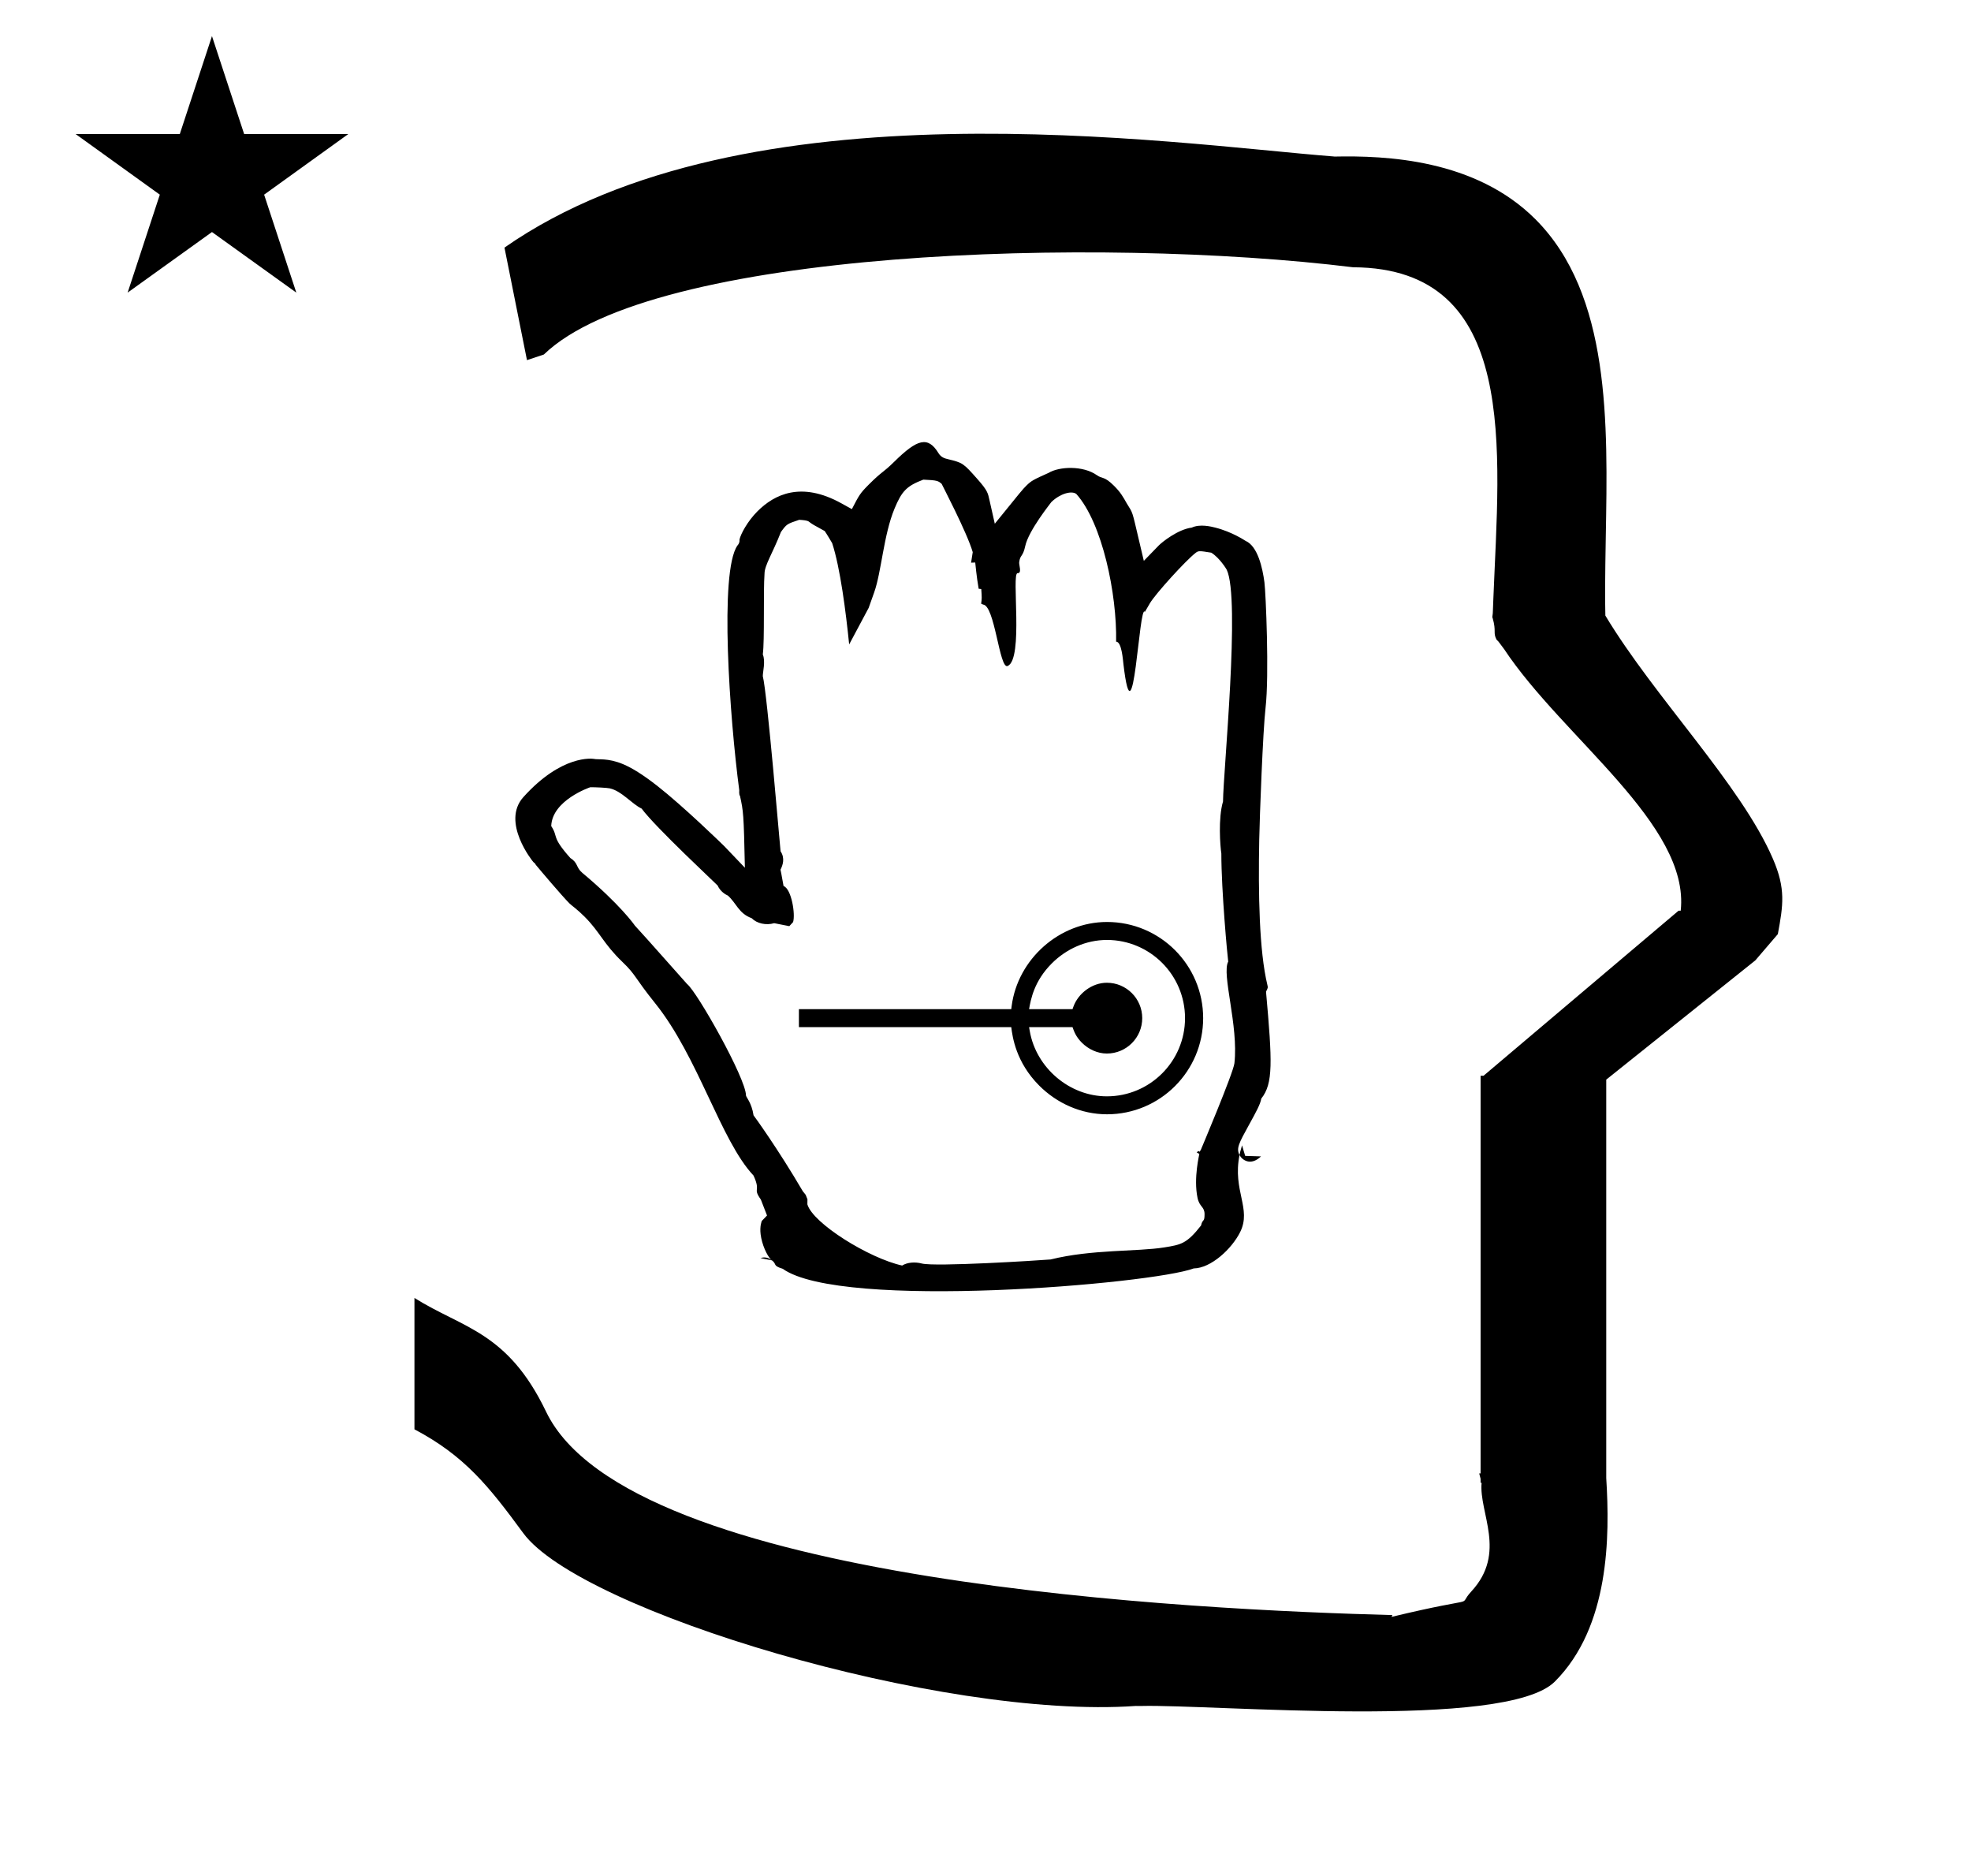 <?xml version="1.0" standalone="no"?>
<!DOCTYPE svg PUBLIC "-//W3C//DTD SVG 1.1//EN" "http://www.w3.org/Graphics/SVG/1.1/DTD/svg11.dtd" >
<svg xmlns="http://www.w3.org/2000/svg" xmlns:xlink="http://www.w3.org/1999/xlink" version="1.1" viewBox="-10 0 1051 1000">
  <g transform="matrix(1 0 0 -1 0 800)">
   <path fill="currentColor"
d="M271 608l-12 60c128.725 89.788 355.203 55.363 442.457 48.56c0 -0.011 0.001 -0.021 0.001 -0.032c27.446 0.582 75.186 -1.321 107.268 -33.403c40.14 -40.14 38.615 -108.841 37.525 -169.365
c-0.396 -21.926 -0.434 -33.24 -0.222 -41.946c26.379 -43.828 72.168 -89.959 89.325 -129.607c6.951 -16.064 5.492 -24.764 2.646 -40.205l-12 -14l-79.501 -63.577v-212.431c1.939 -31.087 1.824 -79.241 -27.416 -108.48
c-26.032 -26.032 -182.507 -12.02 -220.584 -13.005l-2.901 0.013c-103.732 -7.3 -296.108 50.602 -326.603 92.172c-18.506 25.227 -31.401 41.253 -57.995 55.309v70.037c25.817 -16.263 49.624 -17.807 70.19 -60.636
c44.219 -92.082 349.455 -105.734 451.309 -108.438l-0.499 -0.963c50 12 34.151 4.481 42.535 13.536c19.177 20.712 3.979 41.969 5.508 57.965h-0.542v2.149c-0.254 0.99 -0.501 1.941 -0.738 2.849h0.738v207.174v3.487
v1.339h1.582l104 88h1.133c4.983 45.895 -62.838 92.129 -94.216 139.501l-3 4l-1 1c-2.021 3.992 0.044 4.025 -2.084 11.56c-0.037 0.131 -0.189 0.247 -0.175 0.367l0.259 2.072l0.064 1.499
c0.01 0.227 0.15 3.896 0.242 6.244c3.114 79.152 14.197 176.389 -74.815 176.771c-136.35 16.746 -373.536 9.534 -431.49 -46.514zM30.355 728.521h55.515l17.161 52.226l17.16 -52.226h55.516l-44.867 -32.296l17.161 -52.225
l-44.97 32.296l-44.971 -32.296l17.161 52.225zM631.562 257.212c0 28.299 -22.966 51.264 -51.264 51.264c-25.459 0 -47.625 -19.852 -50.852 -44.82l-0.214 -1.655h-113.231v-9.576h113.231c0.662 -5.122 2.415 -18.68 14.95 -31.216
c9.395 -9.393 22.285 -15.26 36.116 -15.26c28.299 0 51.264 22.966 51.264 51.264zM580.211 298.899c23.001 0 41.684 -18.674 41.684 -41.688c0 -23.011 -18.678 -41.688 -41.688 -41.688c-19.928 0 -37.645 15.207 -41.08 34.666
l-0.395 2.233h23.17c0.86 -2.414 1.839 -5.161 4.97 -8.293c3.518 -3.517 8.355 -5.79 13.335 -5.79c10.419 0 18.872 8.453 18.872 18.871s-8.453 18.871 -18.872 18.871c-7.891 0 -15.313 -5.685 -17.855 -12.822
l-0.449 -1.261h-23.167c0.936 5.255 2.662 14.938 12.131 24.407c7.649 7.648 18.133 12.475 29.345 12.492zM378.13 322.542c-0.081 0.071 -0.158 0.135 -0.23 0.19zM294.161 342.538
c0.257 -0.287 0.441 -0.487 0.541 -0.59zM630.296 186.929c-1.59 -2.494 0.229 0.611 -2.205 -1.234l1.418 -0.908c0.087 -0.055 -3.177 -12.788 -0.944 -23.4
c1.04 -4.947 3.729 -4.598 3.746 -8.661c0.02 -4.634 -1.032 -2.28 -1.869 -6.062c-7.657 -9.748 -10.634 -10.23 -19.55 -11.672c-14.588 -2.361 -38.618 -0.957 -60.676 -6.438
c-6.486 -0.544 -61.663 -4.003 -68.734 -2.145c-3.575 0.939 -7.652 0.636 -10.429 -1.097c-17.73 3.91 -47.609 22.506 -50.53 32.621l0.035 2.7l-0.952 2.396l-1.555 1.951
c-13.181 22.517 -25.909 40.062 -26.234 40.417c-0.97 6.621 -4.024 9.81 -4.024 10.55c0 9.113 -26.133 55.395 -31.429 59.468c-0.332 0.255 -21.829 24.712 -27.887 31.2c-0.193 0.346 -7.83 11.211 -27.957 28.046
c-3.474 2.907 -2.134 5.228 -6.358 7.878c-10.442 11.695 -6.279 11.133 -10.23 17.053c0.469 13.766 20.512 20.625 20.793 20.709c2.438 0.066 9.014 -0.268 10.416 -0.588c6.496 -1.483 11.557 -8.162 17.008 -10.801
c7.338 -9.965 40.184 -40.494 40.5 -40.977c1.454 -3.257 4.241 -4.842 5.482 -5.393c4.521 -3.98 5.758 -9.545 12.666 -12.037c2.797 -2.862 7.679 -3.924 12.036 -2.672c0.857 -0.148 0.857 -0.148 8.058 -1.588
l2.012 2.184c1.3 4.172 -0.83 17.64 -5.087 19.226c-1.146 6.47 -1.517 8.286 -1.632 8.698c1.253 2.434 2.484 6.176 0.042 9.807c-0.183 0.921 -7.144 84.781 -9.477 93.342
c-0.033 2.178 1.54 7.969 0.007 11.596c1.018 7.678 0.206 33.452 0.919 43.154c0 4.324 4.361 10.895 8.743 22.128c3.104 4.26 3.104 4.26 9.744 6.497c4.863 -0.274 4.979 -0.865 5.669 -1.36
c1.667 -1.196 1.667 -1.196 7.923 -4.619c0.79 -1.035 3.945 -6.388 3.986 -6.452c4.312 -13.204 7.3 -36.629 9.062 -54.016l10.4 19.5l2.955 8.303c3.865 10.859 4.976 30.459 10.803 44.539
c3.889 9.398 6.473 12.123 15.382 15.527c7.662 -0.312 7.987 -0.738 9.785 -2.255c0.11 -0.384 13.504 -25.884 16.567 -36.403l-0.875 -5.61l2.209 0.079c0.026 -0.139 0.71 -7.716 1.831 -13.98
l1.386 -0.146c0.327 -4.852 0.327 -4.852 -0.071 -7.897c0.356 -0.06 0.935 0.051 0.804 -0.384c6.489 0.361 8.869 -34.707 13.324 -32.772c8.632 3.752 1.908 49.702 5.304 49.502
c2.457 -0.146 0.683 4.365 0.858 5.803c0.513 4.167 1.963 2.686 3.221 8.616c1.771 8.382 13.827 23.237 13.934 23.489c4.669 4.535 10.84 6.215 13.315 4.311c13.901 -15.531 21.699 -53.426 21.218 -78.721
c2.971 -0.033 3.632 -9.725 3.9 -12c5.381 -45.645 8.307 32.961 11.45 27.873l2.65 4.562c2.842 4.891 19.03 22.757 24.402 26.889c1.417 1.091 1.71 1.209 8.339 0.105
c4.485 -2.79 8.075 -8.761 8.225 -9.072c7.399 -15.34 -1.87 -108.01 -1.962 -123.578c-2.667 -8.863 -1.497 -24.006 -0.896 -27.718c0 -19.99 3.259 -54.725 3.664 -57.638c-3.625 -6.684 5.579 -34.154 3.307 -54.211
c-0.586 -5.174 -17.936 -46.213 -17.936 -46.213zM406.417 516.379c0.042 0.062 0.042 0.109 0.049 0.12c-0.003 -0.004 -0.02 -0.046 -0.049 -0.12zM631.63 518.191l-1.208 -7.007l4.026 1.119z
M489.985 543.542l0.475 -0.053c-0.122 0.02 -0.282 0.027 -0.475 0.053zM578.22 509.809c0 -0.063 0.041 -0.128 0.042 -0.13c-0.013 0.039 -0.042 0.083 -0.042 0.13zM391.777 205.253
c0 -0.028 0.067 -0.057 0.071 -0.084zM437.602 143.429zM590.155 533.035l0.085 -0.165c-0.018 0.039 -0.046 0.095 -0.085 0.165zM462.542 549.994l0.059 0.047
c-0.018 -0.015 -0.037 -0.03 -0.059 -0.047zM376.092 349.015l0.068 -0.07c-0.025 0.025 -0.068 0.07 -0.068 0.07zM306.45 395.463l0.196 -0.043
c-0.04 0.006 -0.196 0.043 -0.196 0.043zM294.252 317.8c0 0 -0.04 0.031 -0.041 0.032c0.012 -0.009 0.022 -0.032 0.041 -0.032zM293.629 318.395c1.171 -1.171 3.997 -3.012 8.052 -7.065
c8.334 -8.334 10.047 -14.406 20.202 -24.143c7.417 -7.111 6.172 -8 17.467 -22.037c22.99 -28.588 34.926 -73.24 52.441 -91.846c4.152 -8.953 -0.69 -6.291 3.916 -12.807c0.109 -0.345 0.109 -0.345 3.298 -8.504
l-2.769 -2.881c-0.04 -0.043 -1.194 -2.688 -0.645 -7.154c0.65 -5.285 3.246 -11.188 5.619 -13.559c3.505 -2.498 0.343 -3.003 6.14 -4.81c31.366 -22.33 197.134 -8.099 219.171 0.185
c9.22 0.127 20.333 10.43 24.786 19.412c6.181 12.463 -4.157 21.975 -0.36 41.036c-1.841 3.571 -0.327 6.319 5.037 16.061c3.953 7.178 6.07 11.021 6.571 14.028c6.403 8.06 5.893 19.343 2.529 57.013
c1.073 2.131 1.073 2.131 0.734 3.537c-4.391 18.234 -4.909 48.643 -4.356 77.471c0.237 12.395 1.961 58.102 3.363 70.205c2.031 17.527 0.143 61.44 -0.594 67.055c-0.992 7.553 -3.557 19.244 -10.049 22.055
c-0.166 0.059 -6.985 4.759 -16.198 7.088c-2.077 0.525 -8.135 2.057 -12.485 -0.012c-7.409 -0.928 -15.912 -7.777 -17.623 -9.54l-7.95 -8.191l-2.617 11.102c-3.789 16.071 -3.074 14.005 -6.517 19.595
c-2.028 3.609 -3.288 5.851 -6.74 9.303c-5.304 5.304 -6.248 3.601 -9.137 5.658c-7.376 5.251 -20.124 4.688 -25.798 1.235c-7.797 -3.5 -9.132 -4.099 -11.882 -6.849c-2.028 -2.029 -2.474 -2.58 -16.775 -20.25
l-2.837 12.578c-0.85 3.767 -0.913 5.021 -6.561 11.379c-7.294 8.211 -7.59 8.545 -15.555 10.46c-1.618 0.39 -3.644 0.876 -5.057 3.193c-5.667 9.274 -11.328 7.548 -23.628 -4.569
c-6.221 -6.129 -6.262 -4.861 -13.435 -12.035c-4.772 -4.771 -5.206 -5.61 -9.14 -13.217l-5.623 3.107c-21.432 11.842 -35.681 4.777 -44.751 -4.294c-5.354 -5.354 -8.92 -12.187 -9.533 -14.972
c0.137 -1.598 -0.446 -2.477 -1.122 -3.262c-9.743 -13.875 -4.119 -91.966 0.972 -130.434c0 0 -0.216 -2.451 0.4 -3.033c1.795 -8.27 1.991 -9.174 2.607 -38.297l-11.065 11.578
c-1.136 1.127 -21.586 21.039 -35.633 32.052c-7.966 6.245 -13.705 9.663 -18.173 11.553c-8.255 3.491 -13.359 2.288 -15.723 2.852c-0.619 0.091 -16.962 2.468 -37.528 -20.376
c-11.995 -13.323 4.969 -34.316 5.348 -34.653c0.429 -0.452 1.042 -0.72 1.236 -1.405v0v0c2.507 -3.053 14.166 -16.796 17.967 -20.597zM401.556 128.078l-6.055 1.218c1.271 0.418 3.729 0.805 6.055 -1.218z
M275.662 338.991c-0.349 0.521 -0.033 0.041 -0.033 0.041c0.011 -0.014 0.032 -0.041 0.033 -0.041zM650.947 184.223c0.314 1.578 0.314 1.578 1.352 5.17l1.669 -5.614l8.452 -0.271
c-5.588 -5.338 -10.137 -1.875 -11.473 0.716z" />
  </g>

</svg>
